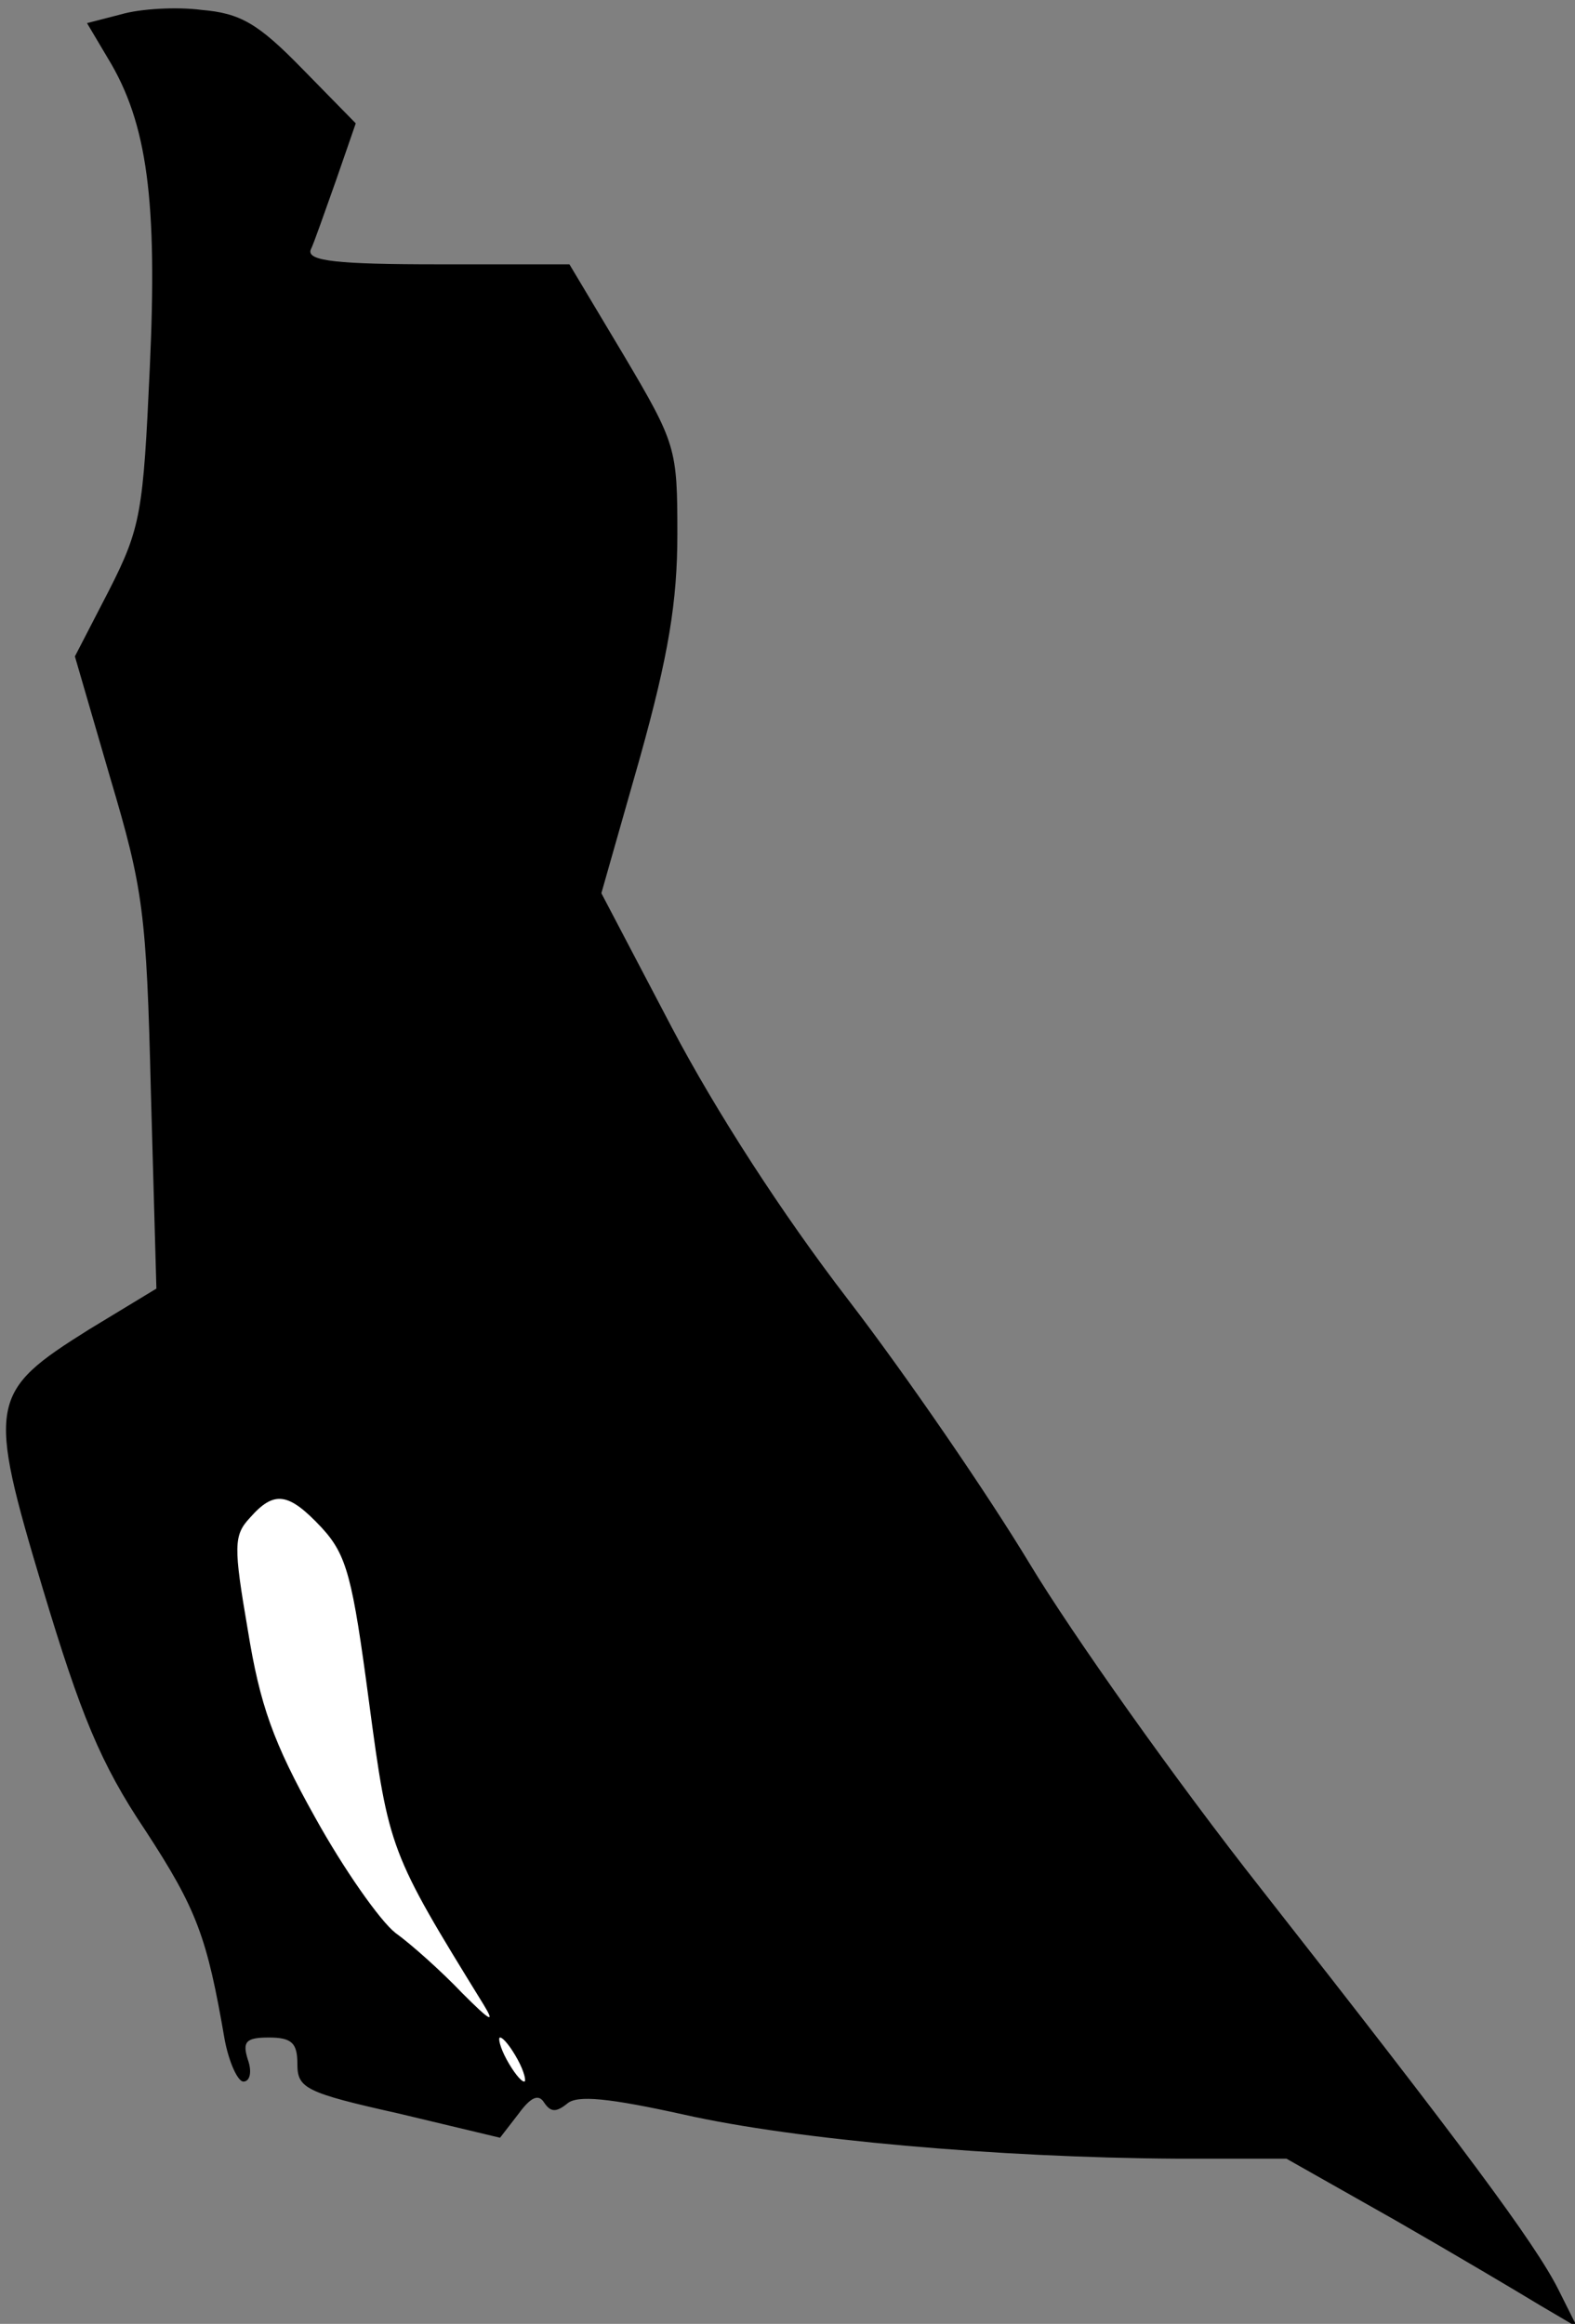 <?xml version="1.0" standalone="no"?>
<!DOCTYPE svg PUBLIC "-//W3C//DTD SVG 20010904//EN"
 "http://www.w3.org/TR/2001/REC-SVG-20010904/DTD/svg10.dtd">
<svg version="1.0" xmlns="http://www.w3.org/2000/svg"
 width="143pt" height="211pt" viewBox="0 0 143 211"
 preserveAspectRatio="xMidYMid meet">
<rect x="0" y="0" width="143" height="211" fill="#808080" stroke="none"/>
<g transform="translate(0,211) scale(0.1,-0.1)"
fill="#000000" stroke="none">
<path fill="#000000" stroke="none" d="M110 2097 l-31 -8 19 -32 c36 -59 45
-130 38 -281 -6 -131 -8 -145 -37 -202 l-31 -60 32 -110 c30 -101 33 -122 37
-286 l5 -178 -61 -37 c-91 -57 -93 -66 -42 -236 34 -113 52 -158 93 -219 47
-72 56 -97 72 -190 4 -21 12 -38 17 -38 6 0 8 9 4 20 -5 16 -2 20 19 20 21 0
26 -5 26 -24 0 -22 7 -26 92 -45 l92 -22 17 22 c11 15 18 18 23 10 6 -9 11 -9
21 -1 9 8 38 5 106 -10 102 -23 286 -39 446 -40 l101 0 99 -56 c54 -31 113
-66 131 -77 l34 -20 -17 34 c-21 42 -88 132 -270 364 -78 99 -172 232 -210
295 -38 63 -112 171 -165 240 -60 78 -120 171 -160 247 l-64 122 35 123 c26
93 34 142 34 203 0 78 -1 82 -49 163 l-49 82 -119 0 c-92 0 -119 3 -116 13 3
6 13 35 23 63 l18 52 -49 50 c-40 41 -56 50 -91 53 -23 3 -56 1 -73 -4z"/>
<path fill="#ffffff" stroke="none" d="M292 723 c23 -25 28 -45 43 -158 18
-135 19 -137 104 -275 11 -18 6 -15 -19 10 -19 20 -47 45 -61 55 -14 11 -47
58 -73 105 -38 68 -50 102 -61 170 -13 76 -13 86 2 102 22 25 35 23 65 -9z"/>
<path fill="#ffffff" stroke="none" d="M470 240 c6 -11 8 -20 6 -20 -3 0 -10
9 -16 20 -6 11 -8 20 -6 20 3 0 10 -9 16 -20z"/>
</g>
</svg>
